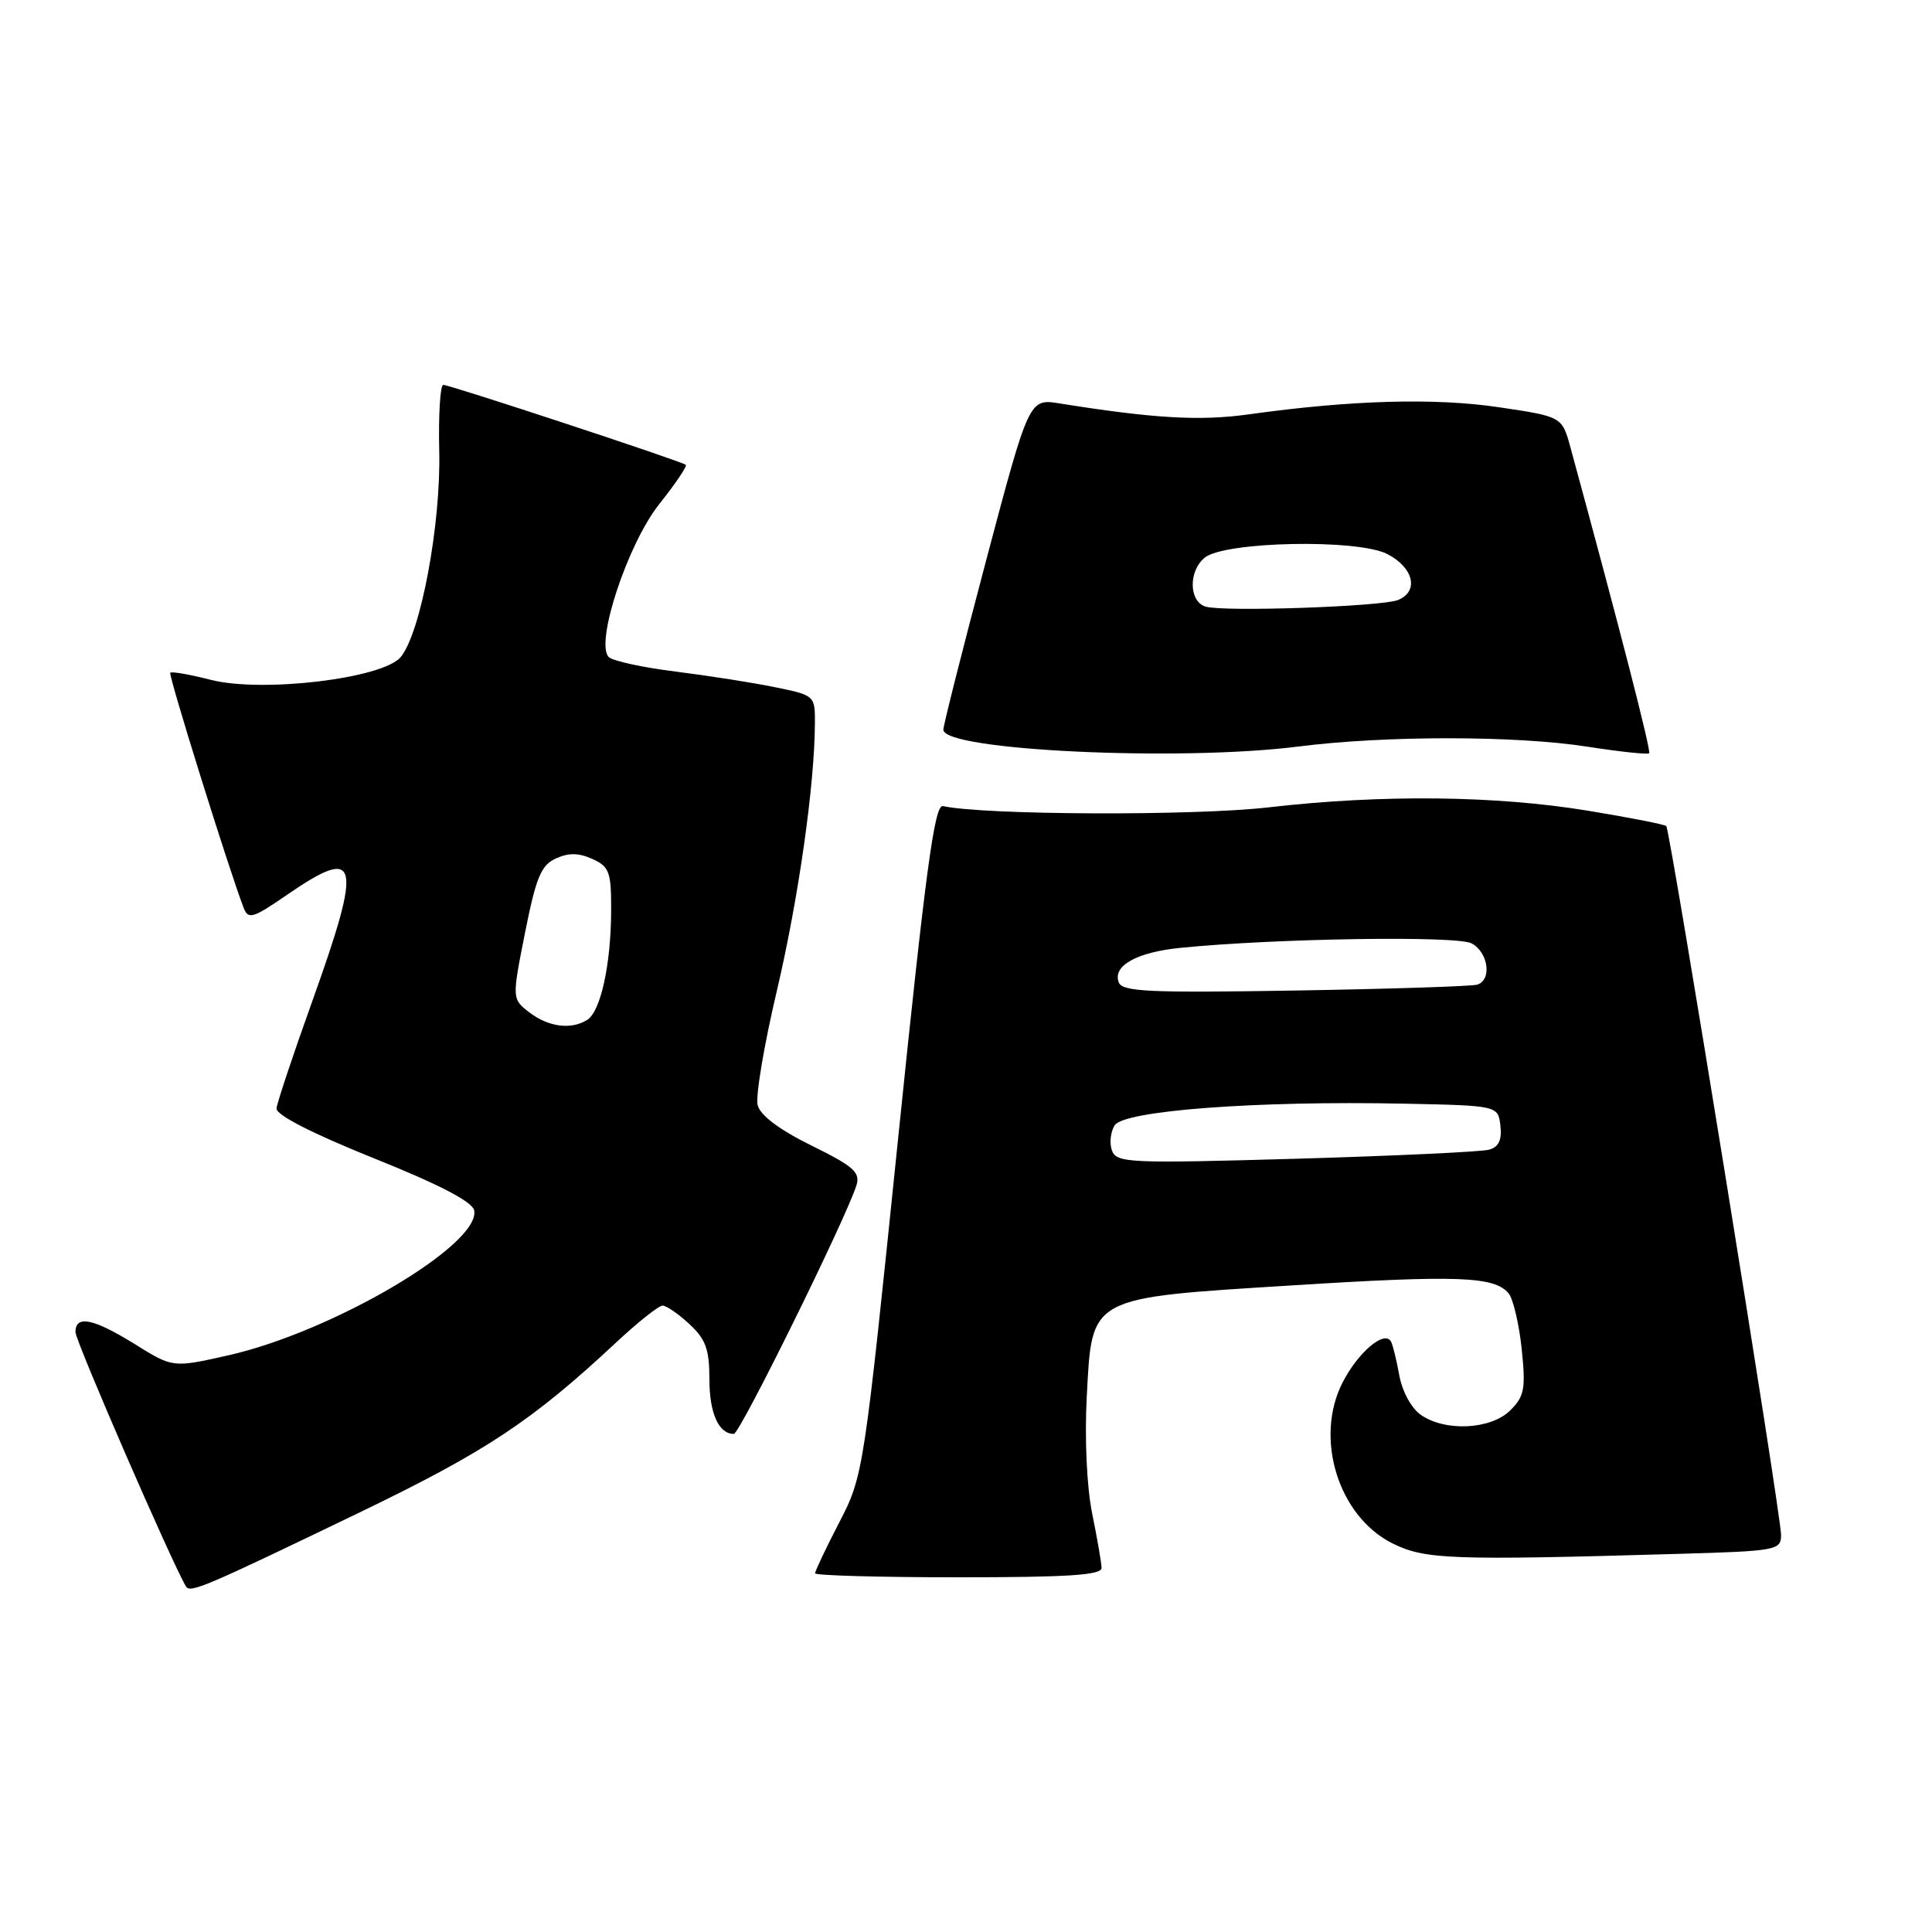 <?xml version="1.0" encoding="UTF-8" standalone="no"?>
<!DOCTYPE svg PUBLIC "-//W3C//DTD SVG 1.1//EN" "http://www.w3.org/Graphics/SVG/1.1/DTD/svg11.dtd" >
<svg xmlns="http://www.w3.org/2000/svg" xmlns:xlink="http://www.w3.org/1999/xlink" version="1.1" viewBox="0 0 256 256">
 <g >
 <path fill="currentColor"
d=" M 47.60 200.43 C 64.40 192.33 70.49 188.30 81.69 177.84 C 84.54 175.18 87.29 173.00 87.79 173.00 C 88.30 173.00 89.90 174.10 91.35 175.45 C 93.51 177.45 94.00 178.79 94.00 182.75 C 94.00 187.26 95.23 190.00 97.24 190.00 C 98.03 190.00 112.06 161.55 113.48 157.07 C 114.02 155.35 113.13 154.55 107.52 151.79 C 103.24 149.68 100.74 147.79 100.39 146.43 C 100.10 145.27 101.24 138.47 102.93 131.32 C 105.81 119.05 107.94 104.07 107.98 95.82 C 108.00 92.18 107.94 92.13 102.75 91.07 C 99.86 90.47 93.92 89.54 89.55 88.99 C 85.18 88.45 81.18 87.58 80.66 87.06 C 78.82 85.22 83.18 72.03 87.36 66.79 C 89.49 64.11 91.08 61.77 90.87 61.59 C 90.32 61.12 59.62 51.00 58.74 51.00 C 58.33 51.00 58.09 54.94 58.20 59.75 C 58.44 69.46 55.73 83.93 53.09 87.07 C 50.69 89.92 34.73 91.82 27.92 90.08 C 25.15 89.37 22.74 88.95 22.56 89.14 C 22.29 89.45 30.33 115.22 32.28 120.28 C 32.89 121.88 33.49 121.70 38.09 118.53 C 47.60 111.99 48.07 113.99 41.39 132.63 C 38.85 139.71 36.72 146.11 36.64 146.86 C 36.55 147.73 41.30 150.16 49.50 153.46 C 58.27 156.98 62.61 159.24 62.83 160.39 C 63.71 164.91 44.02 176.50 30.20 179.60 C 22.90 181.24 22.90 181.24 17.89 178.12 C 12.36 174.69 10.00 174.21 10.00 176.51 C 10.00 177.70 22.78 207.10 24.64 210.21 C 25.20 211.13 27.09 210.32 47.60 200.43 Z  M 145.96 207.75 C 145.95 207.06 145.38 203.80 144.71 200.50 C 144.00 196.97 143.71 190.63 144.00 185.10 C 144.71 171.69 144.10 172.02 171.22 170.32 C 193.21 168.94 198.02 169.12 199.90 171.38 C 200.50 172.11 201.28 175.41 201.63 178.72 C 202.18 184.01 202.00 185.00 200.13 186.87 C 197.57 189.43 191.50 189.74 188.26 187.47 C 187.01 186.60 185.79 184.35 185.41 182.22 C 185.04 180.17 184.54 178.16 184.31 177.75 C 183.44 176.22 179.94 179.19 177.89 183.21 C 174.13 190.58 177.34 200.92 184.50 204.50 C 188.79 206.64 192.20 206.77 222.25 205.90 C 235.47 205.52 236.00 205.42 236.00 203.38 C 236.00 200.68 221.31 109.98 220.79 109.46 C 220.58 109.24 215.92 108.33 210.45 107.43 C 198.17 105.41 183.09 105.25 168.08 106.98 C 158.21 108.12 130.39 108.01 124.95 106.81 C 123.83 106.56 122.67 115.17 118.99 151.00 C 114.45 195.17 114.40 195.55 111.21 201.72 C 109.44 205.14 108.00 208.18 108.00 208.47 C 108.00 208.76 116.55 209.00 127.00 209.00 C 141.55 209.00 145.99 208.71 145.96 207.75 Z  M 172.03 98.92 C 183.60 97.45 200.89 97.46 210.34 98.94 C 214.64 99.61 218.33 100.00 218.52 99.81 C 218.81 99.52 214.59 83.11 208.11 59.35 C 206.98 55.20 206.98 55.20 198.60 53.96 C 190.12 52.70 179.04 53.01 165.50 54.90 C 159.02 55.81 152.87 55.45 140.43 53.46 C 136.36 52.80 136.36 52.80 130.68 74.21 C 127.56 85.99 125.00 96.10 125.00 96.69 C 125.00 99.44 156.27 100.92 172.03 98.92 Z  M 70.16 134.16 C 67.83 132.36 67.83 132.36 69.57 123.59 C 71.03 116.25 71.69 114.64 73.66 113.75 C 75.34 112.98 76.70 113.00 78.50 113.82 C 80.75 114.84 81.00 115.53 80.98 120.73 C 80.95 127.81 79.59 134.01 77.82 135.13 C 75.70 136.48 72.68 136.09 70.16 134.16 Z  M 147.35 152.48 C 146.98 151.51 147.14 150.00 147.70 149.11 C 148.93 147.16 166.48 145.84 186.00 146.24 C 198.50 146.50 198.50 146.50 198.81 149.16 C 199.03 151.05 198.59 151.98 197.31 152.34 C 196.31 152.62 184.82 153.16 171.76 153.54 C 149.72 154.17 147.97 154.10 147.35 152.48 Z  M 148.24 130.17 C 147.40 127.98 150.60 126.18 156.36 125.60 C 168.86 124.34 193.06 123.96 194.99 125.00 C 197.21 126.18 197.72 129.83 195.75 130.47 C 195.06 130.69 184.22 131.04 171.65 131.25 C 152.28 131.57 148.71 131.41 148.24 130.17 Z  M 159.75 80.38 C 157.54 79.72 157.45 75.70 159.62 73.90 C 162.23 71.74 179.90 71.38 183.84 73.42 C 187.32 75.22 188.05 78.36 185.25 79.50 C 183.10 80.38 162.16 81.10 159.75 80.38 Z "/>
</g>
</svg>